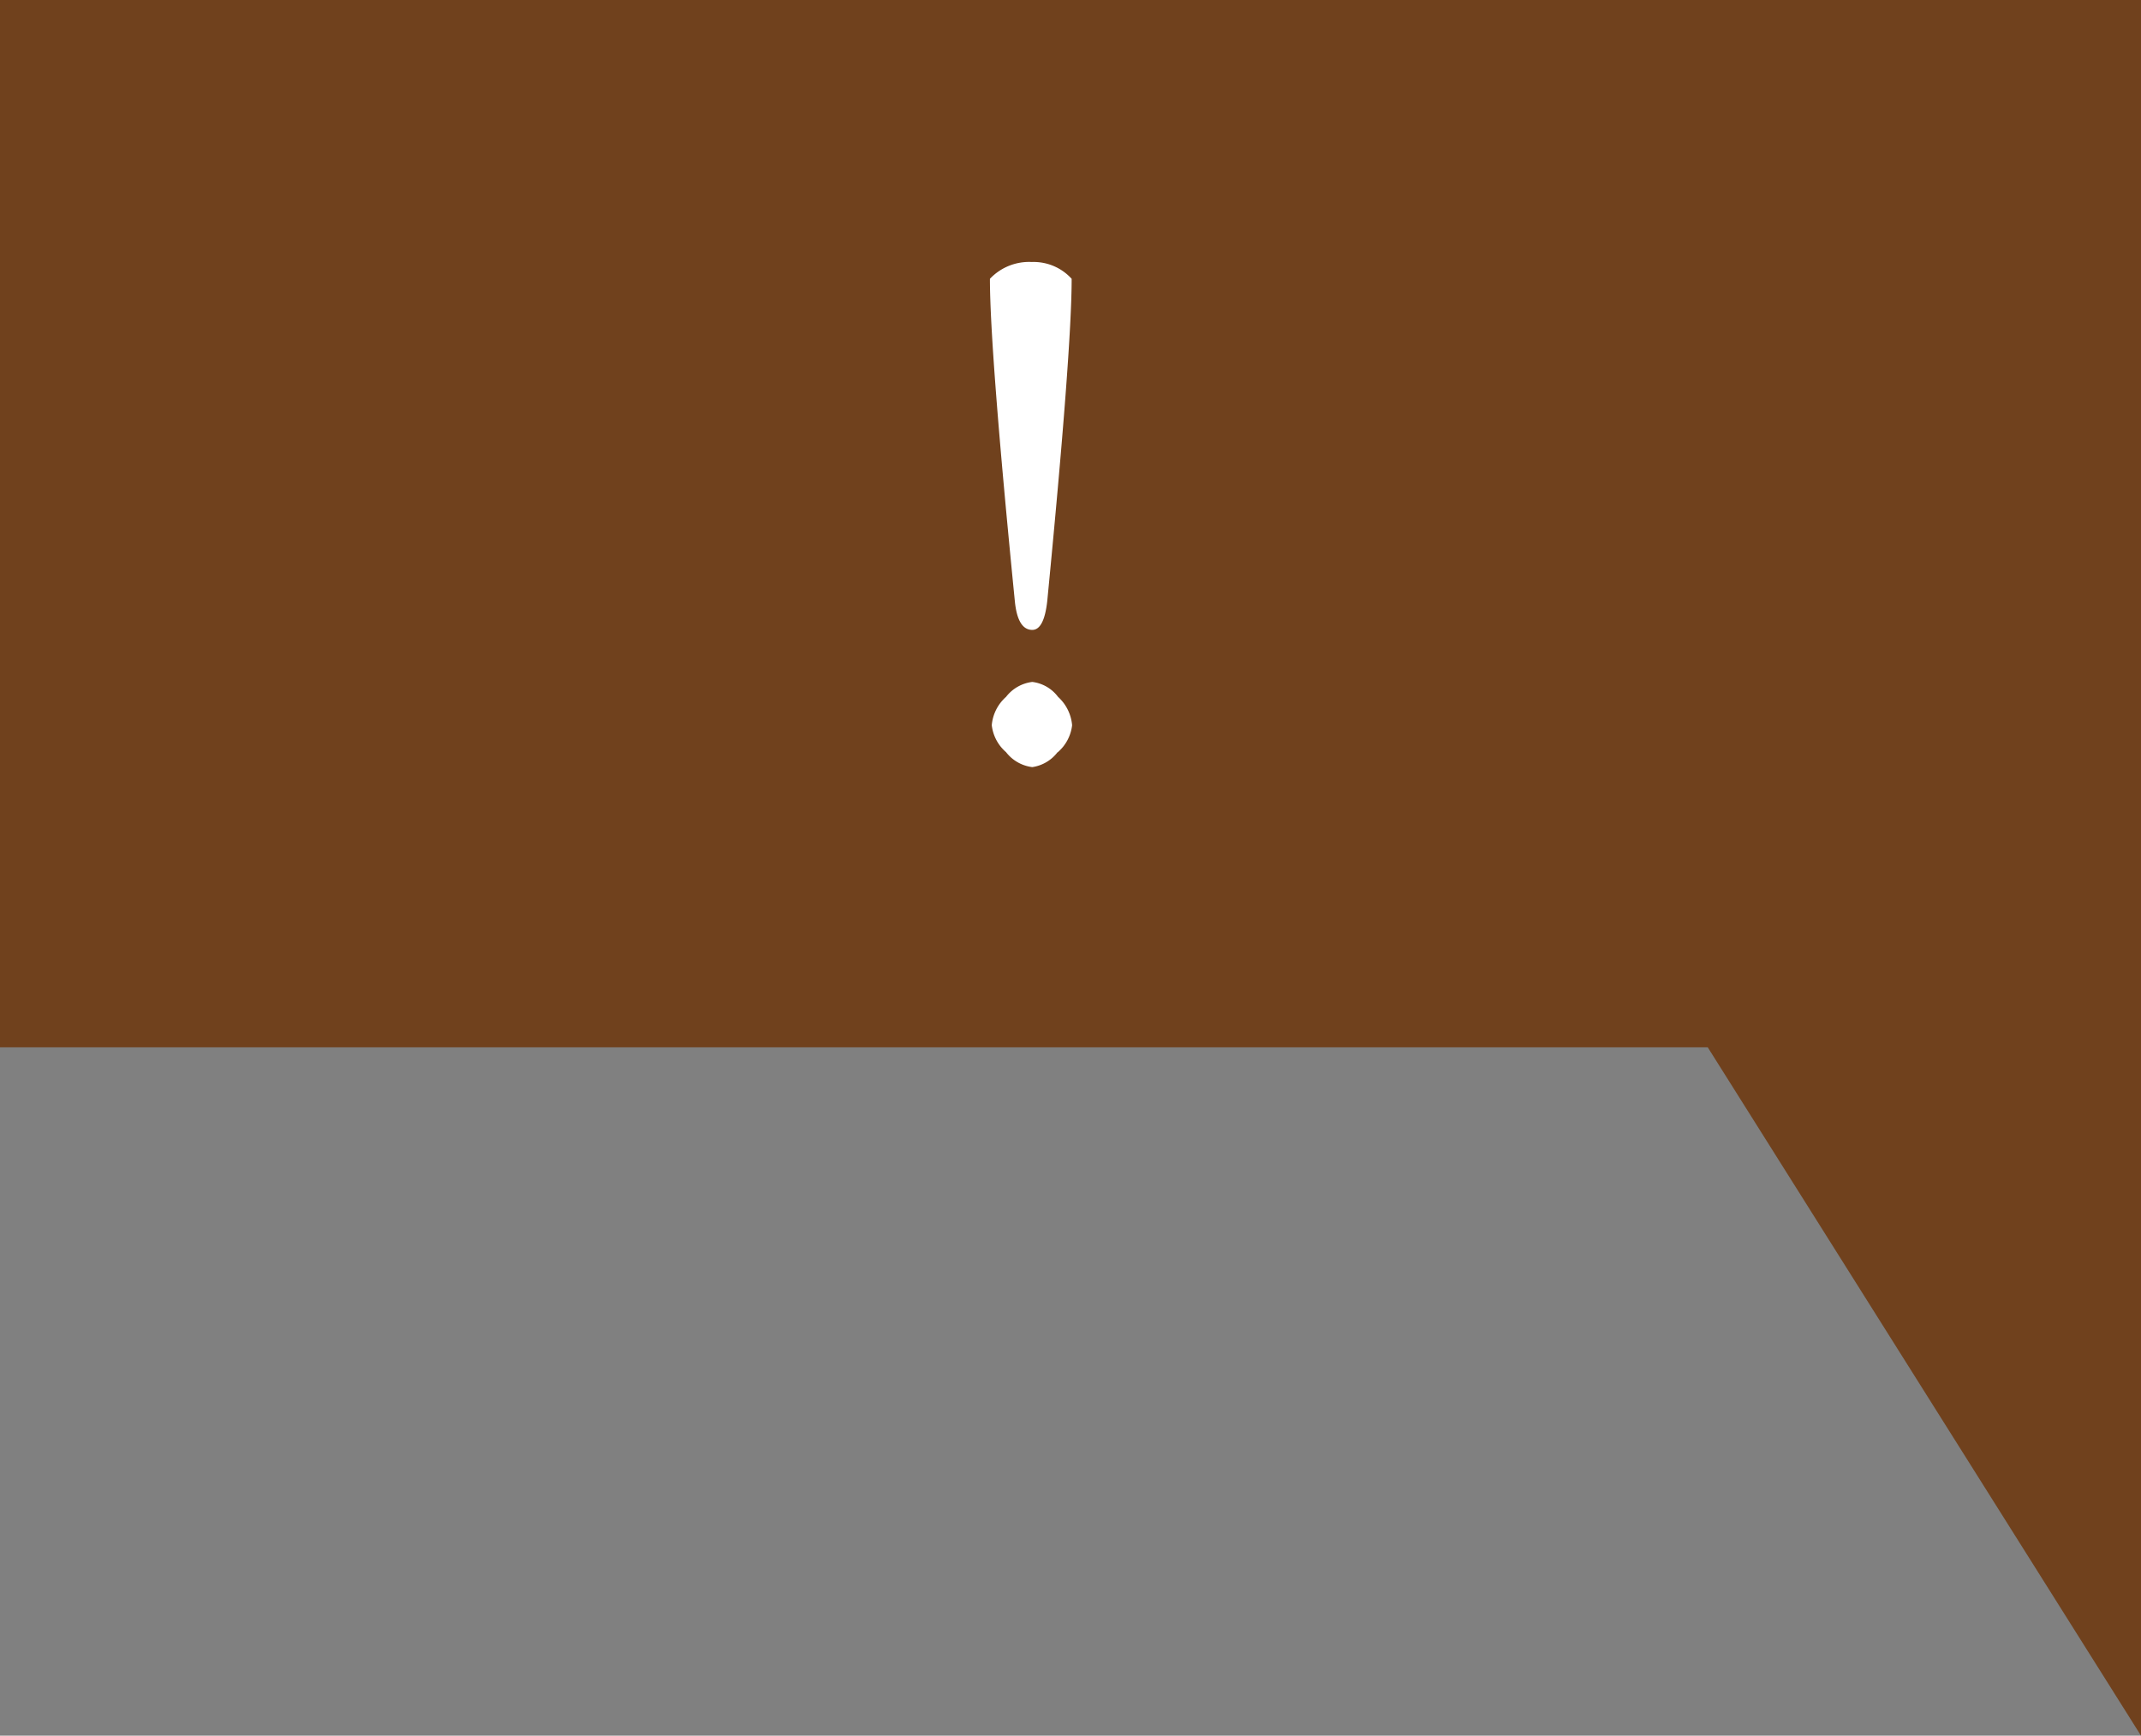<svg xmlns="http://www.w3.org/2000/svg" viewBox="0 0 93 75.39"><rect x="0" y="0" width="93" height="75.39" fill="#808080" stroke="none"/><title>tolltip-note</title><g id="Слой_2" data-name="Слой 2"><g id="Layer_4" data-name="Layer 4"><polygon points="93 75.39 74.18 45.49 0 45.49 0 0 93 0 93 75.39" fill="#70411d"/><path d="M44.84,27.36q-.64,0-.76-1.27Q43,15.19,43,12.11a2.34,2.34,0,0,1,1.82-.73,2.23,2.23,0,0,1,1.73.73q0,3.09-1.06,14Q45.35,27.36,44.84,27.36Zm1.1,5.31a1.69,1.69,0,0,1-1.1.65,1.7,1.7,0,0,1-1.14-.65,1.82,1.82,0,0,1-.62-1.17,1.85,1.85,0,0,1,.62-1.23,1.7,1.7,0,0,1,1.14-.65,1.65,1.65,0,0,1,1.12.65,1.88,1.88,0,0,1,.61,1.23A1.82,1.82,0,0,1,45.94,32.68Z" fill="#fff"/></g></g></svg>